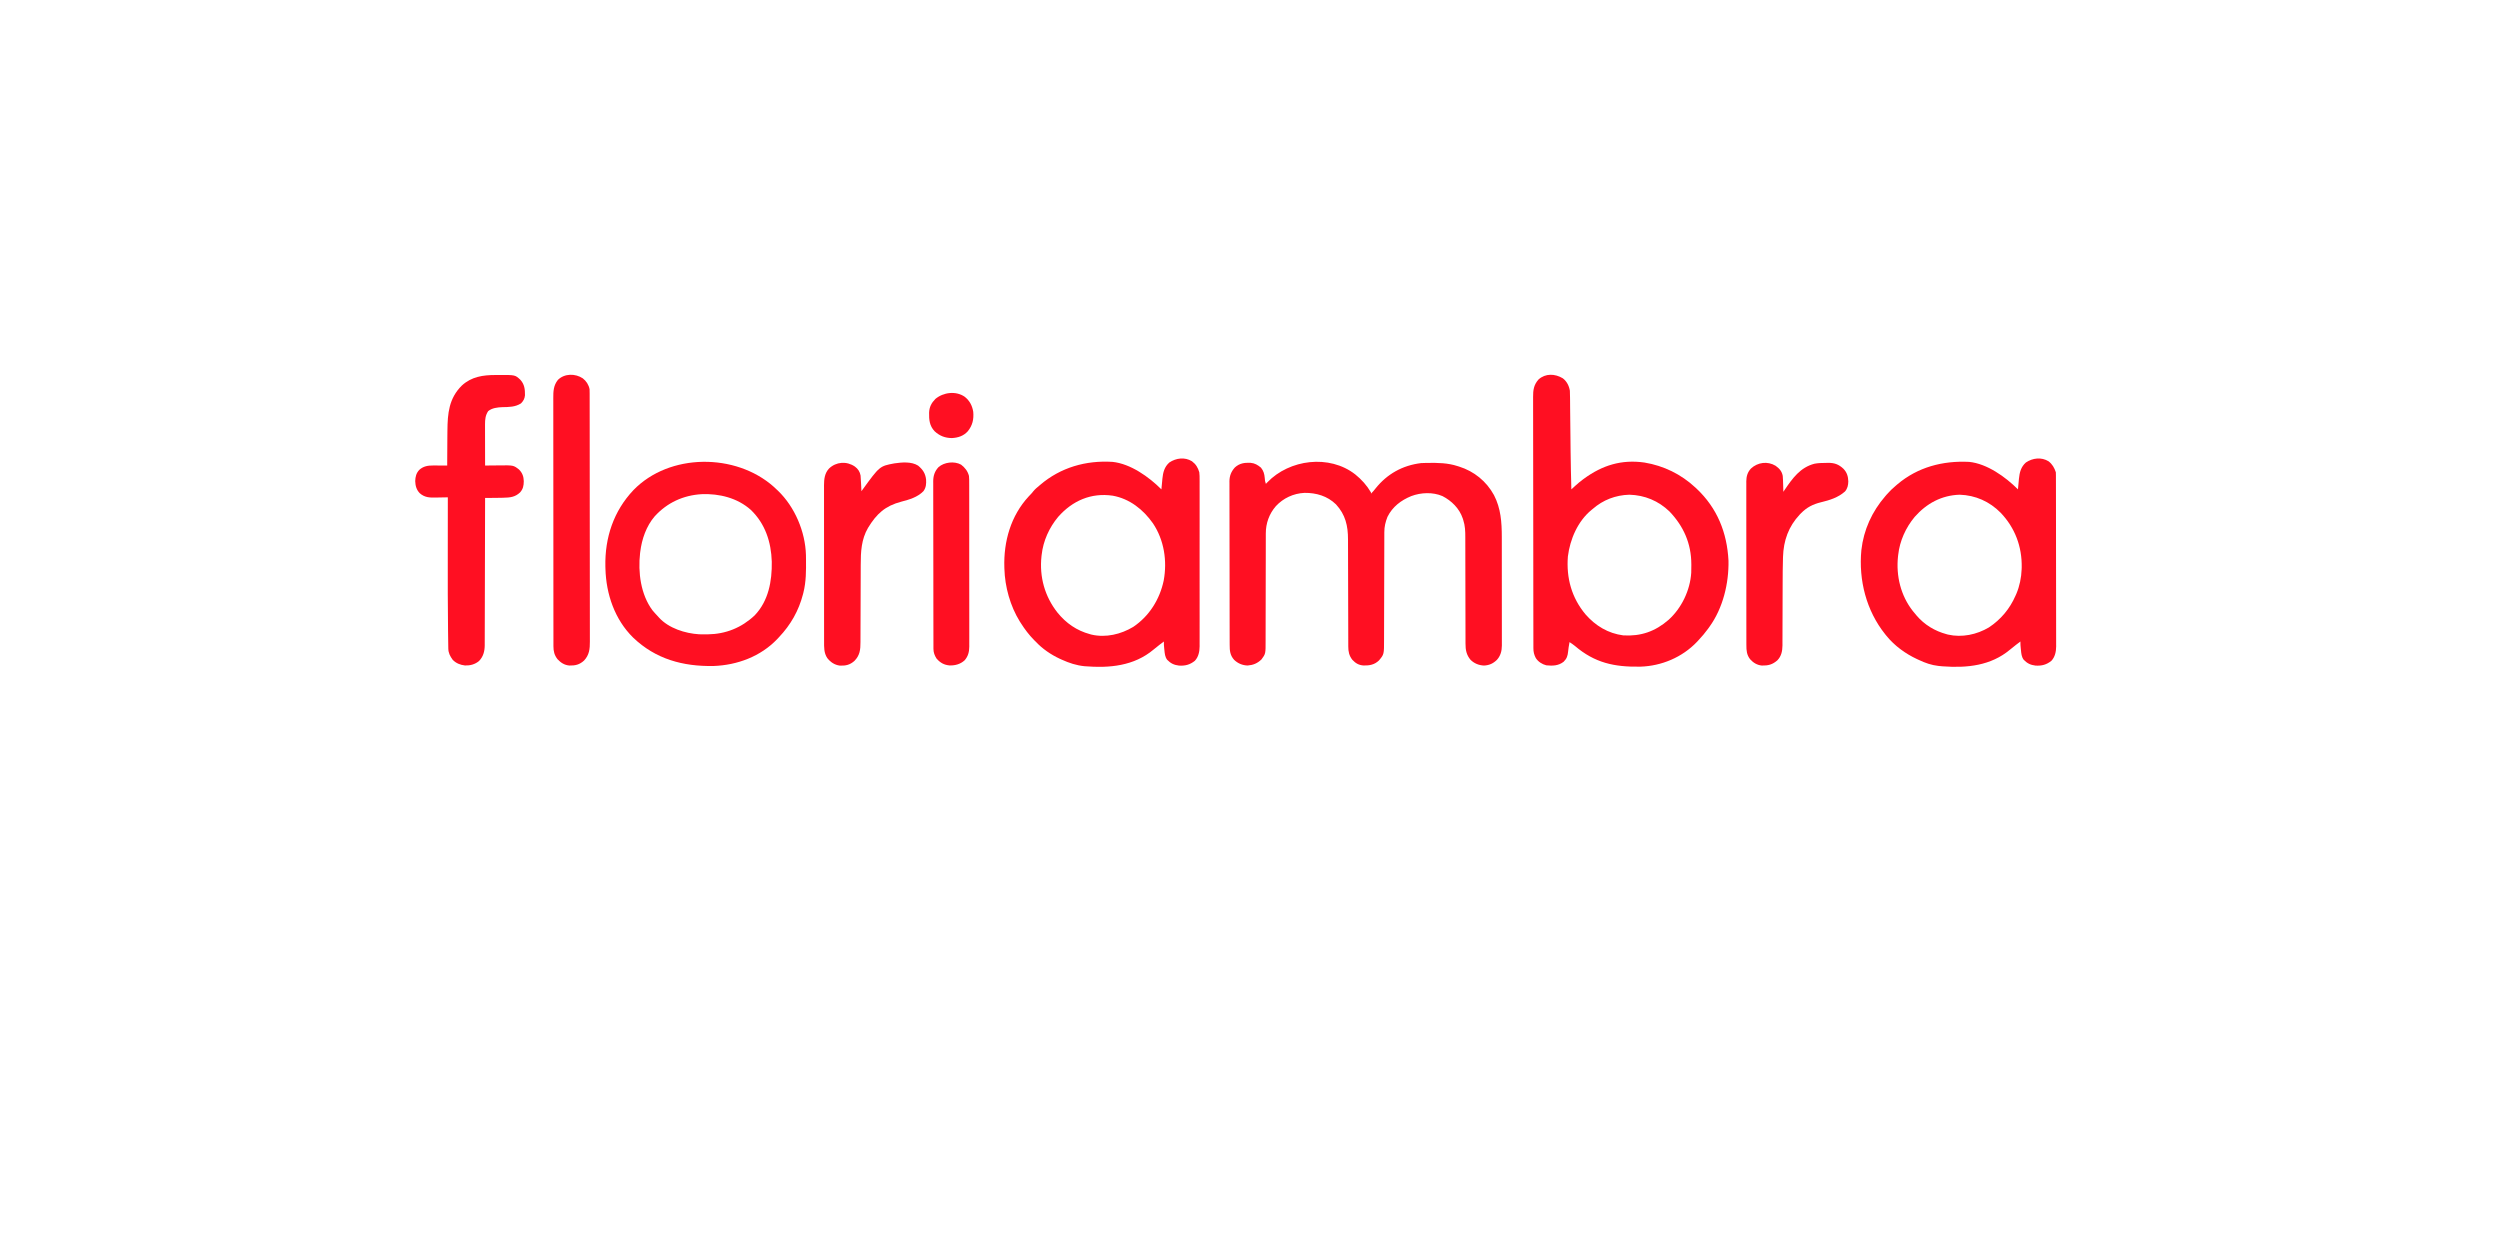 <?xml version="1.0" encoding="UTF-8"?>
<svg version="1.1" xmlns="http://www.w3.org/2000/svg" width="4092" height="2048">
<path d="M0 0 C10.38 8.418 18.85 17.836 25.648 29.426 C25.648 30.086 25.648 30.746 25.648 31.426 C28.402 28.768 30.778 26.037 33.086 22.988 C52.097 -0.828 77.296 -14.864 107.648 -18.574 C110.397 -18.709 113.122 -18.807 115.871 -18.848 C116.645 -18.86 117.42 -18.873 118.218 -18.886 C135.275 -19.108 151.275 -18.952 167.648 -13.574 C168.376 -13.35 169.103 -13.125 169.852 -12.894 C194.445 -5.198 214.688 11.232 227.023 33.863 C238.227 55.454 239.801 78.442 239.794 102.274 C239.797 104.273 239.8 106.271 239.804 108.27 C239.813 113.67 239.815 119.071 239.816 124.471 C239.816 127.848 239.819 131.226 239.821 134.603 C239.83 146.393 239.835 158.184 239.834 169.974 C239.833 180.954 239.844 191.934 239.859 202.913 C239.873 212.355 239.878 221.796 239.877 231.238 C239.877 236.871 239.88 242.503 239.89 248.136 C239.9 253.43 239.9 258.723 239.893 264.016 C239.892 265.956 239.894 267.896 239.9 269.836 C239.908 272.488 239.903 275.141 239.896 277.793 C239.901 278.556 239.906 279.319 239.911 280.105 C239.855 288.959 237.788 296.854 231.738 303.535 C225.525 309.54 219.288 312.349 210.648 312.801 C202.168 312.39 194.702 309.389 188.648 303.426 C181.888 295.448 180.335 287.104 180.39 276.869 C180.386 276.058 180.383 275.246 180.379 274.409 C180.369 271.715 180.373 269.021 180.377 266.327 C180.373 264.384 180.368 262.442 180.361 260.5 C180.35 256.329 180.344 252.158 180.343 247.987 C180.342 241.384 180.323 234.781 180.303 228.177 C180.254 211.776 180.223 195.375 180.201 178.974 C180.185 166.225 180.162 153.476 180.118 140.726 C180.097 134.171 180.089 127.615 180.091 121.059 C180.089 116.97 180.075 112.881 180.058 108.792 C180.052 106.906 180.051 105.019 180.057 103.133 C180.08 93.142 179.821 84.019 176.648 74.426 C176.229 73.121 176.229 73.121 175.801 71.79 C170.347 55.648 157.533 43.019 142.648 35.426 C126.989 28.644 107.469 29.439 91.648 35.426 C74.807 42.291 60.873 52.859 52.648 69.426 C49.341 77.863 47.498 85.481 47.51 94.546 C47.508 95.359 47.505 96.172 47.502 97.01 C47.494 99.733 47.492 102.455 47.491 105.178 C47.486 107.132 47.481 109.085 47.475 111.038 C47.464 115.245 47.456 119.451 47.449 123.657 C47.439 130.315 47.418 136.972 47.396 143.629 C47.334 162.56 47.28 181.491 47.247 200.421 C47.229 210.877 47.2 221.332 47.159 231.788 C47.138 237.317 47.123 242.847 47.12 248.376 C47.118 253.582 47.102 258.787 47.076 263.993 C47.069 265.897 47.067 267.802 47.07 269.707 C47.107 294.484 47.107 294.484 38.688 304.48 C31.337 311.493 23.296 312.899 13.453 312.699 C5.665 312.139 0.411 309.033 -4.848 303.359 C-10.18 296.503 -11.502 289.977 -11.49 281.446 C-11.492 280.636 -11.495 279.826 -11.498 278.991 C-11.506 276.272 -11.508 273.553 -11.509 270.834 C-11.514 268.886 -11.519 266.938 -11.525 264.99 C-11.536 260.79 -11.544 256.591 -11.551 252.392 C-11.561 245.742 -11.582 239.093 -11.604 232.443 C-11.666 213.532 -11.72 194.622 -11.753 175.711 C-11.771 165.27 -11.8 154.828 -11.841 144.387 C-11.862 138.866 -11.877 133.344 -11.88 127.823 C-11.882 122.621 -11.898 117.419 -11.924 112.216 C-11.931 110.316 -11.933 108.416 -11.93 106.516 C-11.896 84.135 -16.003 65.919 -31.629 48.953 C-45.723 35.281 -63.85 29.946 -83.188 30.156 C-101.124 31.017 -117.807 38.713 -130.011 51.878 C-140.965 64.528 -146.522 79.941 -146.483 96.666 C-146.485 97.48 -146.487 98.294 -146.489 99.133 C-146.495 101.853 -146.494 104.572 -146.493 107.292 C-146.496 109.245 -146.5 111.199 -146.504 113.152 C-146.512 117.356 -146.517 121.559 -146.52 125.763 C-146.526 132.416 -146.543 139.069 -146.562 145.722 C-146.568 148.002 -146.574 150.282 -146.581 152.562 C-146.584 153.704 -146.587 154.845 -146.59 156.021 C-146.632 171.506 -146.665 186.991 -146.677 202.476 C-146.686 212.927 -146.708 223.378 -146.747 233.828 C-146.767 239.355 -146.779 244.881 -146.774 250.407 C-146.769 255.608 -146.783 260.81 -146.811 266.011 C-146.818 267.914 -146.818 269.817 -146.811 271.72 C-146.736 293.545 -146.736 293.545 -153.602 302.801 C-160.353 309.245 -167.007 311.995 -176.227 312.738 C-184.829 312.452 -192.143 309.344 -198.352 303.426 C-204.993 295.922 -205.647 288.564 -205.626 278.838 C-205.631 277.664 -205.636 276.49 -205.642 275.28 C-205.654 272.029 -205.657 268.778 -205.657 265.528 C-205.659 262.018 -205.672 258.509 -205.683 255 C-205.706 247.33 -205.714 239.661 -205.719 231.991 C-205.722 227.2 -205.729 222.409 -205.736 217.617 C-205.756 204.345 -205.772 191.072 -205.775 177.8 C-205.775 176.951 -205.775 176.102 -205.775 175.227 C-205.776 173.506 -205.776 171.785 -205.777 170.064 C-205.777 169.21 -205.777 168.356 -205.777 167.476 C-205.777 166.62 -205.777 165.765 -205.778 164.884 C-205.781 151.027 -205.808 137.17 -205.846 123.313 C-205.884 109.076 -205.903 94.84 -205.903 80.604 C-205.904 72.615 -205.912 64.625 -205.941 56.636 C-205.966 49.833 -205.973 43.03 -205.958 36.227 C-205.951 32.758 -205.952 29.29 -205.975 25.821 C-205.995 22.054 -205.984 18.289 -205.966 14.522 C-205.979 13.434 -205.993 12.347 -206.006 11.226 C-205.907 2.157 -203.156 -4.674 -197.102 -11.449 C-189.388 -18.391 -181.541 -19.449 -171.465 -19.027 C-164.515 -18.462 -159.682 -15.508 -154.414 -11.137 C-150.131 -5.816 -148.844 -0.938 -148.227 5.676 C-147.882 10.704 -147.882 10.704 -146.352 15.426 C-145.564 14.592 -144.776 13.758 -143.965 12.898 C-107.831 -24.715 -42.38 -33.225 0 0 Z " fill="#FF0F22" transform="translate(2218.352,776.574)"/>
<path d="M0 0 C6.49 4.768 10.367 12.556 11.615 20.385 C11.849 24.39 11.905 28.374 11.891 32.383 C11.907 33.909 11.926 35.435 11.948 36.961 C11.99 40.219 12.014 43.477 12.024 46.735 C12.042 51.866 12.109 56.995 12.184 62.125 C12.338 73.023 12.444 83.922 12.547 94.82 C12.616 102.154 12.688 109.487 12.766 116.82 C12.775 117.716 12.784 118.611 12.794 119.534 C13.018 140.3 13.511 161.06 14.047 181.82 C15.169 180.793 15.169 180.793 16.315 179.746 C17.31 178.838 18.305 177.929 19.301 177.021 C19.792 176.571 20.284 176.121 20.79 175.658 C24.591 172.193 28.48 168.943 32.609 165.883 C33.276 165.388 33.944 164.892 34.631 164.382 C64.91 142.28 96.106 132.612 133.662 137.897 C165.166 143.093 193.684 157.077 217.047 178.82 C217.678 179.408 218.31 179.996 218.96 180.601 C252.786 212.464 268.904 252.533 271.234 298.52 C271.954 335.83 262.145 376.261 240.047 406.82 C239.351 407.797 238.655 408.775 237.938 409.781 C233.025 416.506 227.765 422.771 222.047 428.82 C221.301 429.631 220.554 430.442 219.785 431.277 C195.534 456.732 161.676 470.97 126.883 472.012 C84.287 472.739 52.377 465.866 19.801 438.047 C16.973 435.761 14.099 433.789 11.047 431.82 C10.754 433.549 10.463 435.279 10.172 437.008 C9.886 438.647 9.886 438.647 9.594 440.32 C9.237 442.601 8.952 444.895 8.75 447.195 C8.039 454.376 6.606 458.911 1.359 464.008 C-7.075 470.619 -16.663 470.862 -26.953 469.82 C-33.853 468.095 -40.434 463.855 -44.238 457.762 C-47.043 452.283 -48.079 447.925 -48.09 441.717 C-48.093 440.985 -48.095 440.254 -48.098 439.5 C-48.106 437.029 -48.106 434.559 -48.107 432.088 C-48.111 430.307 -48.115 428.525 -48.12 426.744 C-48.132 421.833 -48.138 416.922 -48.142 412.012 C-48.148 406.721 -48.16 401.43 -48.171 396.14 C-48.195 383.355 -48.21 370.57 -48.223 357.785 C-48.227 354.175 -48.231 350.565 -48.235 346.955 C-48.26 324.544 -48.282 302.134 -48.294 279.723 C-48.297 274.531 -48.3 269.338 -48.303 264.146 C-48.304 262.855 -48.305 261.565 -48.305 260.235 C-48.318 239.326 -48.351 218.417 -48.393 197.508 C-48.435 176.049 -48.459 154.59 -48.464 133.13 C-48.468 121.079 -48.479 109.027 -48.512 96.976 C-48.54 86.712 -48.551 76.449 -48.54 66.185 C-48.535 60.949 -48.538 55.712 -48.563 50.476 C-48.585 45.679 -48.584 40.884 -48.565 36.087 C-48.563 34.354 -48.568 32.621 -48.583 30.889 C-48.677 19.405 -47.564 10.852 -39.703 1.945 C-28.35 -8.316 -12.671 -7.653 0 0 Z M49.047 213.82 C48.414 214.333 47.781 214.846 47.129 215.375 C24.563 233.806 11.9 263.36 8.359 291.633 C5.633 326.905 14.427 359.207 37.266 386.469 C53.577 405.135 74.23 417.606 99.047 420.82 C128.015 422.544 151.361 414.33 173.138 395.399 C194.488 376.205 208.527 346.835 210.268 318.185 C210.386 314.229 210.433 310.278 210.422 306.32 C210.421 305.62 210.421 304.919 210.42 304.197 C210.301 270.589 197.856 242.278 174.734 218.07 C156.705 200.656 134.148 191.23 108.984 190.57 C86.497 191.2 65.95 199.05 49.047 213.82 Z " fill="#FF0F22" transform="translate(2557.953,619.18)"/>
<path d="M0 0 C6.23 4.742 9.558 10.675 12 18 C12.094 19.642 12.131 21.288 12.134 22.933 C12.139 23.957 12.143 24.981 12.148 26.036 C12.147 27.728 12.147 27.728 12.147 29.455 C12.151 30.651 12.155 31.847 12.158 33.079 C12.167 36.405 12.172 39.731 12.175 43.057 C12.179 46.642 12.188 50.227 12.197 53.812 C12.217 62.474 12.227 71.136 12.236 79.798 C12.24 83.877 12.245 87.957 12.251 92.037 C12.268 105.6 12.282 119.163 12.289 132.727 C12.291 136.247 12.293 139.767 12.295 143.287 C12.296 144.162 12.296 145.037 12.297 145.939 C12.305 160.106 12.33 174.274 12.363 188.442 C12.396 202.99 12.414 217.537 12.417 232.085 C12.419 240.253 12.428 248.42 12.453 256.587 C12.475 263.544 12.483 270.5 12.474 277.457 C12.469 281.005 12.471 284.552 12.49 288.1 C12.511 291.952 12.501 295.804 12.488 299.656 C12.504 301.325 12.504 301.325 12.521 303.028 C12.452 311.464 10.737 320.241 4.707 326.617 C-3.254 333.067 -11.232 335.055 -21.223 334.449 C-29.404 333.476 -34.916 330.794 -40.625 324.879 C-44.173 320.031 -44.55 314.803 -45.125 309 C-45.211 308.206 -45.298 307.412 -45.387 306.594 C-45.794 302.713 -46.11 298.908 -46 295 C-47.836 296.393 -49.669 297.789 -51.5 299.188 C-52.08 299.629 -52.659 300.071 -53.256 300.527 C-56.538 303.048 -59.764 305.616 -62.934 308.277 C-94.344 334.62 -133.244 338.619 -173.164 335.652 C-174.818 335.505 -176.472 335.35 -178.125 335.188 C-178.846 335.118 -179.567 335.048 -180.311 334.976 C-191.694 333.668 -201.743 330.132 -212.062 325.25 C-213.156 324.75 -214.25 324.25 -215.377 323.734 C-234.086 315.009 -251.935 302.092 -265 286 C-266.158 284.581 -266.158 284.581 -267.34 283.133 C-298.348 244.395 -310.929 194.498 -306.312 145.438 C-302.625 112.229 -288.807 82.147 -267 57 C-266.247 56.125 -265.494 55.249 -264.719 54.348 C-260.128 49.12 -255.358 44.429 -250 40 C-249.19 39.303 -248.381 38.605 -247.547 37.887 C-214.151 9.617 -173.248 -1.15 -130 1 C-100.574 3.908 -70.357 25.643 -50 46 C-49.93 45.199 -49.86 44.398 -49.788 43.573 C-49.458 39.901 -49.104 36.232 -48.75 32.562 C-48.586 30.672 -48.586 30.672 -48.418 28.744 C-47.38 18.283 -45.134 9.186 -37 2 C-25.953 -5.416 -11.775 -7.141 0 0 Z M-219 91 C-233.651 108.55 -243.452 130.231 -246 153 C-246.164 154.361 -246.164 154.361 -246.332 155.75 C-249.723 187.577 -241.953 219.738 -222.125 245.062 C-220.759 246.716 -219.384 248.361 -218 250 C-217.335 250.812 -216.67 251.624 -215.984 252.461 C-203.087 267.604 -186.179 277.838 -167 283 C-166.193 283.224 -165.386 283.449 -164.555 283.68 C-141.724 288.904 -117.455 283.745 -97.57 271.969 C-78.024 259.032 -63.336 241.477 -54 220 C-53.52 218.937 -53.041 217.873 -52.547 216.777 C-47.37 204.444 -44.454 190.372 -44 177 C-43.96 175.952 -43.92 174.904 -43.879 173.824 C-43.224 139.83 -54.781 108.898 -78.321 84.268 C-96.408 65.919 -119.591 55.529 -145.5 54.75 C-175.04 55.689 -199.564 68.967 -219 91 Z " fill="#FF0F22" transform="translate(3353,755)"/>
<path d="M0 0 C6.485 4.886 9.698 10.273 12 18 C12.537 22.108 12.541 26.158 12.508 30.297 C12.517 32.1 12.517 32.1 12.527 33.939 C12.54 37.25 12.535 40.559 12.523 43.87 C12.514 47.45 12.528 51.03 12.539 54.61 C12.557 61.613 12.553 68.616 12.541 75.619 C12.532 81.313 12.531 87.007 12.535 92.701 C12.536 93.513 12.536 94.324 12.537 95.161 C12.538 96.81 12.54 98.459 12.541 100.108 C12.552 115.557 12.539 131.006 12.518 146.455 C12.5 159.698 12.503 172.941 12.521 186.185 C12.543 201.58 12.551 216.975 12.539 232.37 C12.538 234.013 12.537 235.656 12.535 237.299 C12.534 238.512 12.534 238.512 12.533 239.748 C12.53 245.433 12.536 251.117 12.545 256.801 C12.556 263.732 12.553 270.663 12.532 277.594 C12.522 281.128 12.517 284.661 12.531 288.194 C12.545 292.031 12.528 295.867 12.508 299.703 C12.521 301.365 12.521 301.365 12.535 303.061 C12.45 311.479 10.724 320.255 4.707 326.617 C-3.254 333.067 -11.232 335.055 -21.223 334.449 C-29.404 333.476 -34.916 330.794 -40.625 324.879 C-44.173 320.031 -44.55 314.803 -45.125 309 C-45.211 308.206 -45.298 307.412 -45.387 306.594 C-45.794 302.713 -46.11 298.908 -46 295 C-47.836 296.393 -49.669 297.789 -51.5 299.188 C-52.08 299.629 -52.659 300.071 -53.256 300.527 C-56.538 303.048 -59.764 305.616 -62.934 308.277 C-94.947 335.125 -134.973 338.794 -175.571 335.486 C-189.185 334.165 -200.769 330.292 -213.188 324.688 C-214.185 324.238 -215.183 323.788 -216.212 323.324 C-230.984 316.452 -244.862 306.947 -256 295 C-256.784 294.237 -257.567 293.474 -258.375 292.688 C-266.788 284.075 -273.592 275.148 -280 265 C-280.926 263.569 -280.926 263.569 -281.871 262.109 C-297.445 236.932 -306.183 205.52 -307 176 C-307.039 174.916 -307.039 174.916 -307.078 173.811 C-308.452 131.302 -296.498 89.051 -267.125 57.438 C-266.241 56.508 -265.356 55.579 -264.445 54.621 C-261.987 52.054 -261.987 52.054 -259.887 49.352 C-256.986 45.736 -253.552 42.962 -250 40 C-249.496 39.568 -248.992 39.135 -248.473 38.69 C-215.029 10.076 -173.588 -1.718 -130 1 C-100.513 4.064 -70.438 25.562 -50 46 C-49.93 45.199 -49.86 44.398 -49.788 43.573 C-49.458 39.901 -49.104 36.232 -48.75 32.562 C-48.586 30.672 -48.586 30.672 -48.418 28.744 C-47.38 18.283 -45.134 9.186 -37 2 C-25.991 -5.39 -11.713 -7.199 0 0 Z M-219 91 C-233.65 108.548 -243.456 130.233 -246 153 C-246.11 153.919 -246.219 154.838 -246.332 155.785 C-249.865 189.277 -240.94 221.291 -220.148 247.664 C-205.992 265.086 -188.758 277.095 -167 283 C-166.127 283.245 -165.255 283.49 -164.355 283.742 C-140.978 289.117 -116.248 283.254 -96.074 271.07 C-69.8 253.376 -52.744 225.981 -46.25 195.25 C-40.328 163.028 -45.503 129.145 -63.824 101.609 C-79.776 78.96 -102.061 61.255 -129.824 56.32 C-165.037 51.205 -195.623 64.5 -219 91 Z " fill="#FF0F22" transform="translate(1951,755)"/>
<path d="M0 0 C1.591 1.471 3.175 2.95 4.75 4.438 C5.498 5.132 6.245 5.827 7.016 6.543 C34.714 33.127 51.863 73.639 52.927 111.934 C52.953 113.509 52.973 115.085 52.988 116.66 C52.998 117.515 53.008 118.37 53.018 119.251 C53.185 137.603 53.278 155.524 48.75 173.438 C48.53 174.314 48.311 175.191 48.084 176.095 C41.087 203.106 27.97 226.165 8.75 246.438 C7.41 247.874 7.41 247.874 6.043 249.34 C-21.163 277.934 -59.352 292.142 -98.348 293.549 C-148.418 294.458 -193.182 282.247 -229.916 247.055 C-259.91 217.634 -274.197 175.925 -275.25 134.438 C-275.31 132.5 -275.31 132.5 -275.371 130.523 C-276.357 83.473 -261.939 40.004 -229.389 5.599 C-170.406 -55.172 -62.192 -55.09 0 0 Z M-194.768 48.701 C-208.399 64.671 -215.716 85.814 -218.25 106.438 C-218.361 107.278 -218.472 108.118 -218.586 108.984 C-222.105 140.375 -217.543 176.58 -198.25 202.438 C-195.378 205.902 -192.358 209.184 -189.25 212.438 C-188.71 213.052 -188.17 213.667 -187.613 214.301 C-171.645 231.797 -144.774 240.248 -121.855 241.644 C-118.401 241.74 -114.956 241.767 -111.5 241.75 C-110.274 241.744 -109.049 241.739 -107.786 241.733 C-78.378 241.341 -52.528 230.941 -31.062 210.75 C-8.32 187.048 -2.474 154.557 -3.004 122.824 C-3.979 90.677 -13.67 60.797 -37.184 38.102 C-59.162 18.433 -88.816 11.139 -117.759 12.29 C-147.971 14.084 -174.293 26.187 -194.768 48.701 Z " fill="#FF0F22" transform="translate(1266.25,796.562)"/>
<path d="M0 0 C2.179 -0.002 4.357 -0.02 6.535 -0.039 C32.13 -0.144 32.13 -0.144 40.631 7.826 C47.392 15.302 48.26 23.38 48.162 33.209 C47.633 38.815 45.504 42.562 41.569 46.498 C32.003 52.504 22.158 52.404 11.239 52.615 C3.422 52.875 -5.952 53.925 -12.119 59.185 C-16.589 66.028 -17.246 72.675 -17.232 80.751 C-17.233 81.484 -17.233 82.216 -17.233 82.971 C-17.232 85.373 -17.224 87.775 -17.217 90.177 C-17.215 91.85 -17.213 93.523 -17.212 95.196 C-17.208 99.586 -17.199 103.975 -17.188 108.364 C-17.177 112.849 -17.173 117.334 -17.168 121.818 C-17.157 130.607 -17.14 139.396 -17.119 148.185 C-15.38 148.162 -15.38 148.162 -13.606 148.138 C-9.263 148.083 -4.921 148.049 -0.578 148.021 C1.293 148.006 3.165 147.985 5.037 147.959 C29.309 147.629 29.309 147.629 38.346 154.658 C43.867 160.151 46.035 166.135 46.194 173.81 C46.109 181.264 45.111 186.533 40.115 192.181 C31.951 199.912 23.707 200.66 12.881 200.873 C11.763 200.907 10.646 200.941 9.494 200.976 C3.14 201.154 -3.212 201.201 -9.568 201.192 C-10.299 201.192 -11.03 201.191 -11.782 201.191 C-13.561 201.19 -15.34 201.187 -17.119 201.185 C-17.121 202.459 -17.124 203.733 -17.126 205.046 C-17.184 235.31 -17.256 265.574 -17.348 295.838 C-17.359 299.565 -17.37 303.293 -17.381 307.02 C-17.384 307.762 -17.386 308.504 -17.388 309.269 C-17.423 321.274 -17.448 333.278 -17.469 345.283 C-17.491 357.607 -17.524 369.931 -17.568 382.255 C-17.594 389.856 -17.612 397.456 -17.618 405.057 C-17.624 410.891 -17.646 416.726 -17.673 422.56 C-17.682 424.949 -17.686 427.338 -17.684 429.727 C-17.682 432.995 -17.699 436.262 -17.72 439.53 C-17.715 440.469 -17.71 441.409 -17.705 442.377 C-17.811 452.241 -20.055 461.01 -27.119 468.185 C-33.694 473.637 -41.52 475.719 -50.021 475.431 C-57.789 474.52 -64.627 471.854 -70.119 466.185 C-74.298 460.34 -77.205 455.208 -77.323 447.94 C-77.343 446.845 -77.363 445.749 -77.383 444.62 C-77.4 443.409 -77.416 442.198 -77.433 440.95 C-77.464 439.021 -77.464 439.021 -77.496 437.052 C-77.552 433.46 -77.601 429.869 -77.648 426.277 C-77.678 423.975 -77.709 421.673 -77.741 419.371 C-78.301 378.462 -78.236 337.55 -78.191 296.639 C-78.179 286.081 -78.174 275.524 -78.169 264.966 C-78.159 243.372 -78.142 221.779 -78.119 200.185 C-79.585 200.225 -79.585 200.225 -81.081 200.265 C-84.753 200.356 -88.424 200.413 -92.096 200.46 C-93.677 200.485 -95.258 200.519 -96.838 200.562 C-107.211 200.841 -115.817 200.786 -124.009 193.506 C-129.448 187.987 -131.24 181.27 -131.494 173.685 C-131.241 166.45 -129.886 160.699 -124.869 155.31 C-118.242 149.271 -110.821 148.05 -102.068 148.088 C-101.409 148.089 -100.751 148.09 -100.072 148.092 C-97.983 148.097 -95.895 148.11 -93.806 148.123 C-92.384 148.128 -90.961 148.132 -89.539 148.136 C-86.065 148.147 -82.592 148.165 -79.119 148.185 C-79.123 146.955 -79.126 145.725 -79.13 144.458 C-79.159 130.088 -79.075 115.719 -78.883 101.349 C-78.838 97.982 -78.799 94.614 -78.772 91.246 C-78.542 62.829 -76.382 38.2 -55.119 17.185 C-39.282 2.697 -20.61 -0.002 0 0 Z " fill="#FF0F22" transform="translate(811.119,613.815)"/>
<path d="M0 0 C5.7 4.372 9.702 10.632 11.078 17.715 C11.173 20.096 11.209 22.48 11.212 24.863 C11.215 25.588 11.217 26.312 11.219 27.058 C11.226 29.498 11.226 31.937 11.225 34.377 C11.229 36.139 11.232 37.901 11.236 39.662 C11.246 44.514 11.25 49.365 11.253 54.217 C11.257 59.445 11.266 64.674 11.275 69.902 C11.295 82.534 11.305 95.166 11.314 107.798 C11.318 113.745 11.324 119.692 11.329 125.639 C11.346 145.405 11.36 165.172 11.368 184.938 C11.369 190.068 11.371 195.198 11.373 200.329 C11.374 201.604 11.374 202.879 11.375 204.193 C11.383 224.853 11.408 245.513 11.441 266.173 C11.474 287.379 11.492 308.585 11.495 329.791 C11.497 341.699 11.506 353.607 11.532 365.516 C11.553 375.657 11.561 385.798 11.552 395.939 C11.547 401.112 11.549 406.286 11.568 411.46 C11.586 416.199 11.585 420.937 11.57 425.676 C11.567 427.388 11.571 429.1 11.583 430.812 C11.662 442.94 10.653 452.762 2.016 461.957 C-5.363 468.651 -12.205 470.273 -22.051 470.055 C-30.087 469.349 -36.046 465.454 -41.453 459.613 C-46.551 453.024 -48.045 446.785 -48.053 438.564 C-48.055 437.839 -48.057 437.114 -48.06 436.368 C-48.065 433.927 -48.064 431.487 -48.062 429.046 C-48.065 427.283 -48.068 425.521 -48.071 423.758 C-48.079 418.905 -48.081 414.052 -48.082 409.198 C-48.084 403.968 -48.091 398.737 -48.098 393.506 C-48.112 382.064 -48.118 370.622 -48.122 359.18 C-48.125 352.037 -48.129 344.895 -48.134 337.752 C-48.146 317.981 -48.156 298.211 -48.159 278.44 C-48.16 277.174 -48.16 275.908 -48.16 274.604 C-48.16 272.701 -48.16 272.701 -48.161 270.759 C-48.161 268.188 -48.162 265.617 -48.162 263.046 C-48.162 261.771 -48.163 260.495 -48.163 259.181 C-48.167 238.514 -48.184 217.847 -48.207 197.18 C-48.231 175.968 -48.244 154.757 -48.245 133.545 C-48.246 121.633 -48.251 109.72 -48.27 97.808 C-48.285 87.665 -48.29 77.521 -48.282 67.378 C-48.278 62.202 -48.279 57.026 -48.293 51.851 C-48.306 47.111 -48.305 42.372 -48.292 37.633 C-48.29 35.919 -48.293 34.206 -48.302 32.493 C-48.355 21.303 -48.036 11.653 -40.734 2.508 C-29.864 -8.245 -12.166 -8.136 0 0 Z " fill="#FF0F22" transform="translate(953.922,619.285)"/>
<path d="M0 0 C5.051 3.714 8.2 8.511 9.273 14.678 C9.624 18.558 9.842 22.42 10 26.312 C10.071 27.673 10.145 29.034 10.221 30.395 C10.397 33.7 10.551 37.005 10.688 40.312 C11.208 39.595 11.729 38.877 12.266 38.137 C40.488 -0.719 40.488 -0.719 64.498 -5.214 C76.801 -7.042 92.617 -8.458 103.477 -1.527 C111.101 4.818 115.37 11.155 116.5 21.188 C116.905 28.411 116.527 34.349 112.125 40.312 C102.364 50.251 89.08 54.016 76 57.438 C49.556 64.369 35.497 77.222 21.456 100.341 C10.472 119.168 9.545 139.484 9.53 160.858 C9.525 162.371 9.52 163.884 9.514 165.396 C9.503 168.627 9.495 171.857 9.488 175.087 C9.477 180.203 9.457 185.319 9.435 190.435 C9.374 204.973 9.319 219.511 9.286 234.049 C9.268 242.1 9.239 250.15 9.198 258.2 C9.177 262.449 9.162 266.698 9.159 270.947 C9.157 274.941 9.141 278.934 9.115 282.927 C9.108 284.385 9.106 285.844 9.109 287.302 C9.134 299.783 8.158 308.966 -0.809 318.105 C-8.187 324.609 -14.881 326.159 -24.688 325.793 C-33.33 324.647 -39.996 320.128 -45.312 313.312 C-50.842 304.917 -50.461 295.707 -50.446 285.978 C-50.448 284.855 -50.451 283.732 -50.453 282.575 C-50.459 278.823 -50.459 275.071 -50.458 271.319 C-50.461 268.625 -50.464 265.93 -50.468 263.236 C-50.476 256.683 -50.479 250.13 -50.48 243.577 C-50.48 238.249 -50.482 232.921 -50.485 227.593 C-50.494 212.473 -50.499 197.353 -50.498 182.233 C-50.498 181.419 -50.498 180.605 -50.498 179.766 C-50.498 178.543 -50.498 178.543 -50.498 177.295 C-50.497 164.082 -50.507 150.868 -50.521 137.654 C-50.535 124.074 -50.542 110.493 -50.541 96.912 C-50.541 89.293 -50.544 81.673 -50.555 74.054 C-50.564 67.568 -50.566 61.081 -50.559 54.595 C-50.556 51.288 -50.557 47.982 -50.564 44.675 C-50.572 41.084 -50.567 37.493 -50.56 33.901 C-50.565 32.866 -50.57 31.83 -50.575 30.764 C-50.527 20.521 -49.567 10.99 -42.367 3.211 C-30.698 -7.971 -13.512 -9.269 0 0 Z " fill="#FF0F22" transform="translate(1399.312,763.688)"/>
<path d="M0 0 C6.227 4.466 10.312 8.943 11.738 16.641 C12.114 21.116 12.246 25.589 12.363 30.078 C12.421 31.891 12.421 31.891 12.48 33.74 C12.574 36.707 12.66 39.674 12.738 42.641 C13.428 41.613 14.118 40.586 14.828 39.527 C27.639 20.578 40.459 2.63 63.738 -3.359 C70.026 -4.549 76.169 -4.618 82.551 -4.672 C83.688 -4.701 84.826 -4.73 85.998 -4.76 C96.462 -4.838 103.382 -2.293 111.016 4.855 C116.861 10.913 118.758 17.371 119.051 25.578 C118.897 31.846 117.772 37.307 113.594 42.102 C102.367 52.084 88.547 56.311 74.193 59.777 C61.099 63.001 51.216 68.018 41.738 77.641 C41.063 78.317 40.387 78.994 39.691 79.691 C21.218 99.311 13.011 122.413 12.187 149.03 C12.166 149.683 12.145 150.335 12.123 151.007 C11.668 165.358 11.588 179.707 11.57 194.064 C11.564 198.539 11.547 203.013 11.528 207.488 C11.522 209.039 11.516 210.59 11.509 212.141 C11.506 212.916 11.503 213.69 11.5 214.488 C11.458 224.85 11.425 235.212 11.412 245.574 C11.404 252.647 11.381 259.72 11.343 266.793 C11.323 270.51 11.311 274.226 11.316 277.943 C11.321 282.067 11.296 286.19 11.268 290.313 C11.278 292.124 11.278 292.124 11.288 293.972 C11.187 303.207 9.497 311.882 2.738 318.641 C-5.273 325.5 -11.925 327.181 -22.496 327.016 C-30.295 326.239 -36.493 322.477 -41.68 316.66 C-47.222 309.586 -47.842 302.382 -47.776 293.654 C-47.783 292.473 -47.79 291.293 -47.797 290.076 C-47.812 286.82 -47.81 283.565 -47.799 280.31 C-47.792 276.79 -47.808 273.271 -47.821 269.751 C-47.843 262.865 -47.843 255.979 -47.835 249.092 C-47.828 243.493 -47.829 237.894 -47.836 232.296 C-47.837 231.498 -47.838 230.7 -47.839 229.877 C-47.841 228.256 -47.842 226.635 -47.844 225.014 C-47.861 209.823 -47.852 194.632 -47.835 179.441 C-47.821 165.555 -47.835 151.669 -47.864 137.783 C-47.893 123.511 -47.904 109.238 -47.895 94.966 C-47.894 93.351 -47.893 91.735 -47.892 90.12 C-47.891 89.325 -47.891 88.53 -47.89 87.711 C-47.888 82.122 -47.898 76.533 -47.913 70.944 C-47.93 64.129 -47.93 57.313 -47.907 50.497 C-47.896 47.022 -47.893 43.548 -47.912 40.073 C-47.928 36.3 -47.913 32.528 -47.89 28.754 C-47.902 27.665 -47.914 26.576 -47.926 25.454 C-47.827 17.3 -45.93 10.56 -40.254 4.495 C-29.259 -5.716 -13.114 -7.882 0 0 Z " fill="#FF0F22" transform="translate(2906.262,762.359)"/>
<path d="M0 0 C6.409 4.939 10.821 10.559 12.891 18.457 C13.31 22.403 13.3 26.32 13.278 30.285 C13.284 31.461 13.289 32.637 13.295 33.849 C13.306 37.095 13.305 40.341 13.297 43.587 C13.293 47.095 13.305 50.603 13.315 54.111 C13.333 60.977 13.334 67.842 13.328 74.708 C13.324 80.291 13.326 85.873 13.331 91.455 C13.332 92.25 13.333 93.046 13.333 93.865 C13.335 95.481 13.336 97.097 13.338 98.713 C13.352 113.857 13.346 129.002 13.335 144.146 C13.325 157.991 13.338 171.834 13.362 185.679 C13.386 199.906 13.396 214.133 13.389 228.36 C13.386 236.343 13.388 244.325 13.405 252.308 C13.42 259.104 13.421 265.899 13.403 272.695 C13.395 276.16 13.392 279.624 13.408 283.089 C13.421 286.851 13.409 290.612 13.392 294.375 C13.406 296.004 13.406 296.004 13.421 297.666 C13.337 306.333 11.584 313.745 5.703 320.332 C-1.121 326.554 -9.588 328.841 -18.652 328.66 C-27.769 327.906 -34.105 324.343 -40.109 317.457 C-43.322 312.47 -45.231 307.55 -45.244 301.615 C-45.248 300.612 -45.253 299.608 -45.257 298.574 C-45.257 297.468 -45.257 296.362 -45.257 295.223 C-45.26 294.051 -45.264 292.879 -45.268 291.671 C-45.277 288.411 -45.281 285.152 -45.284 281.892 C-45.288 278.379 -45.298 274.865 -45.306 271.352 C-45.326 262.864 -45.336 254.375 -45.345 245.887 C-45.349 241.89 -45.355 237.892 -45.36 233.894 C-45.377 220.605 -45.392 207.315 -45.399 194.025 C-45.401 190.576 -45.403 187.127 -45.405 183.678 C-45.405 182.821 -45.406 181.964 -45.406 181.081 C-45.414 167.197 -45.44 153.313 -45.472 139.429 C-45.505 125.174 -45.523 110.919 -45.526 96.663 C-45.529 88.66 -45.537 80.657 -45.563 72.653 C-45.585 65.837 -45.593 59.02 -45.583 52.203 C-45.578 48.726 -45.58 45.25 -45.6 41.774 C-45.617 38 -45.61 34.227 -45.597 30.453 C-45.608 29.36 -45.619 28.268 -45.63 27.143 C-45.555 18.144 -43.179 10.667 -36.898 4.031 C-27.629 -4.125 -11.062 -6.163 0 0 Z " fill="#FF0F22" transform="translate(1573.109,760.543)"/>
<path d="M0 0 C8.035 6.491 12.094 14.322 13.801 24.457 C14.885 36.78 12.669 46.789 4.801 56.457 C-2.139 64.094 -11.055 66.959 -21.18 67.492 C-32.417 67.361 -41.139 63.952 -49.375 56.379 C-57.821 47.481 -58.692 37.494 -58.441 25.781 C-58.042 16.539 -54.644 10.089 -48.199 3.457 C-35.043 -7.563 -14.425 -10.121 0 0 Z " fill="#FF0F22" transform="translate(1579.199,649.543)"/>
</svg>
